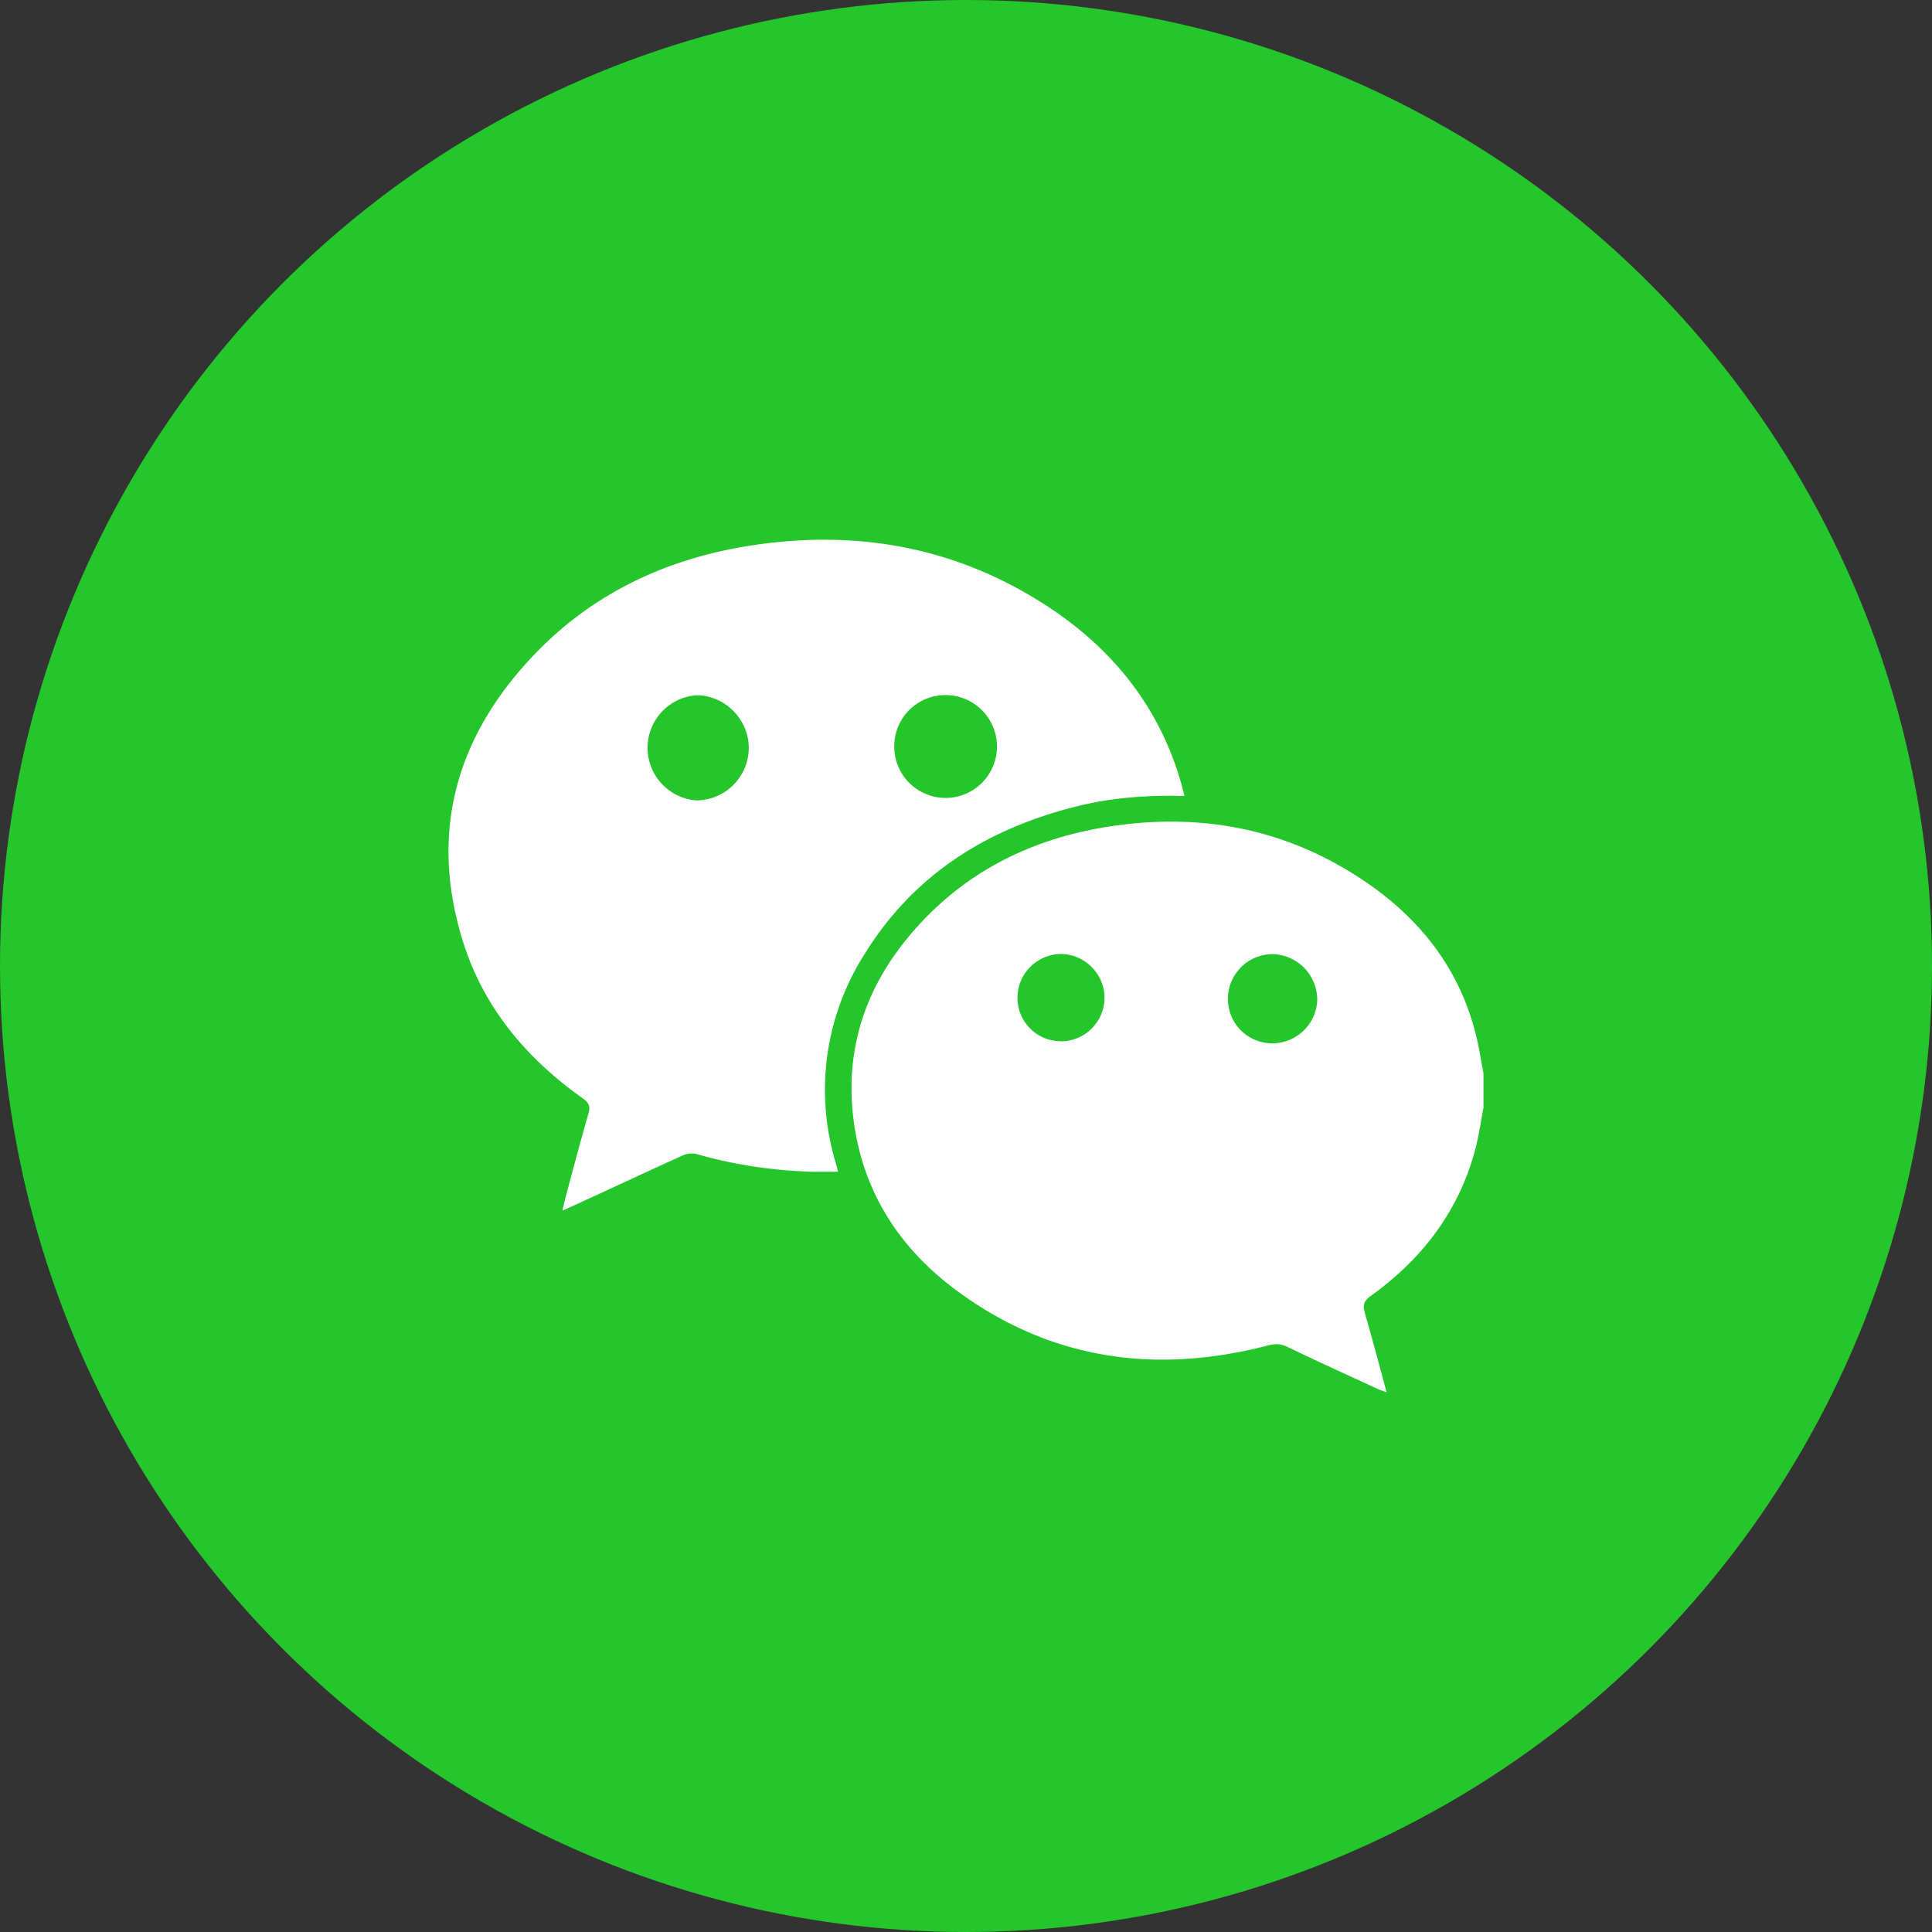 <svg xmlns="http://www.w3.org/2000/svg" viewBox="0 0 14 14"><rect x="0" y="0" width="14" height="14" fill="#333333" stroke="none"/><circle fill="#24C62B" cx="7" cy="7" r="7"/><g fill="#FFF"><path d="M10.75 7.778c-.007-.04-.016-.08-.022-.12-.095-.576-.413-1.001-.894-1.308-.559-.36-1.175-.463-1.826-.356-.544.09-1.017.327-1.384.747-.354.403-.512.872-.434 1.409.075.513.346.915.76 1.215.676.491 1.428.593 2.229.387.052-.014.095-.018.146.006.215.104.433.203.65.303.02.01.042.017.073.028-.054-.2-.104-.387-.157-.572-.016-.056-.011-.089.042-.126.366-.263.63-.603.752-1.042.03-.106.044-.215.065-.322v-.249zm-3.06-.233a.314.314 0 0 1-.317-.315.318.318 0 0 1 .317-.317c.17.002.311.143.314.313a.318.318 0 0 1-.315.32zm1.534.015a.32.32 0 0 1-.326-.322c0-.177.143-.322.32-.324a.331.331 0 0 1 .327.325c0 .174-.146.32-.321.321z"/><path d="M6.27 6.906c.357-.574.89-.904 1.537-1.064.25-.062.506-.081.776-.074-.01-.04-.017-.07-.026-.1-.158-.546-.492-.962-.96-1.27-.645-.424-1.356-.56-2.115-.451-.632.09-1.191.347-1.631.818-.557.595-.743 1.29-.49 2.077.153.472.461.833.862 1.117.046.032.057.06.04.114-.058.2-.11.4-.164.6l-.024.1.08-.036c.265-.121.528-.245.792-.364a.162.162 0 0 1 .103-.01c.274.079.553.12.838.128h.185l-.015-.058a1.83 1.83 0 0 1 .212-1.527zm.582-1.869a.372.372 0 0 1 0 .745.372.372 0 0 1-.372-.373.37.37 0 0 1 .372-.372zM5.046 5.8a.382.382 0 0 1 .002-.762c.209.002.38.178.378.386a.382.382 0 0 1-.38.376z"/></g></svg>